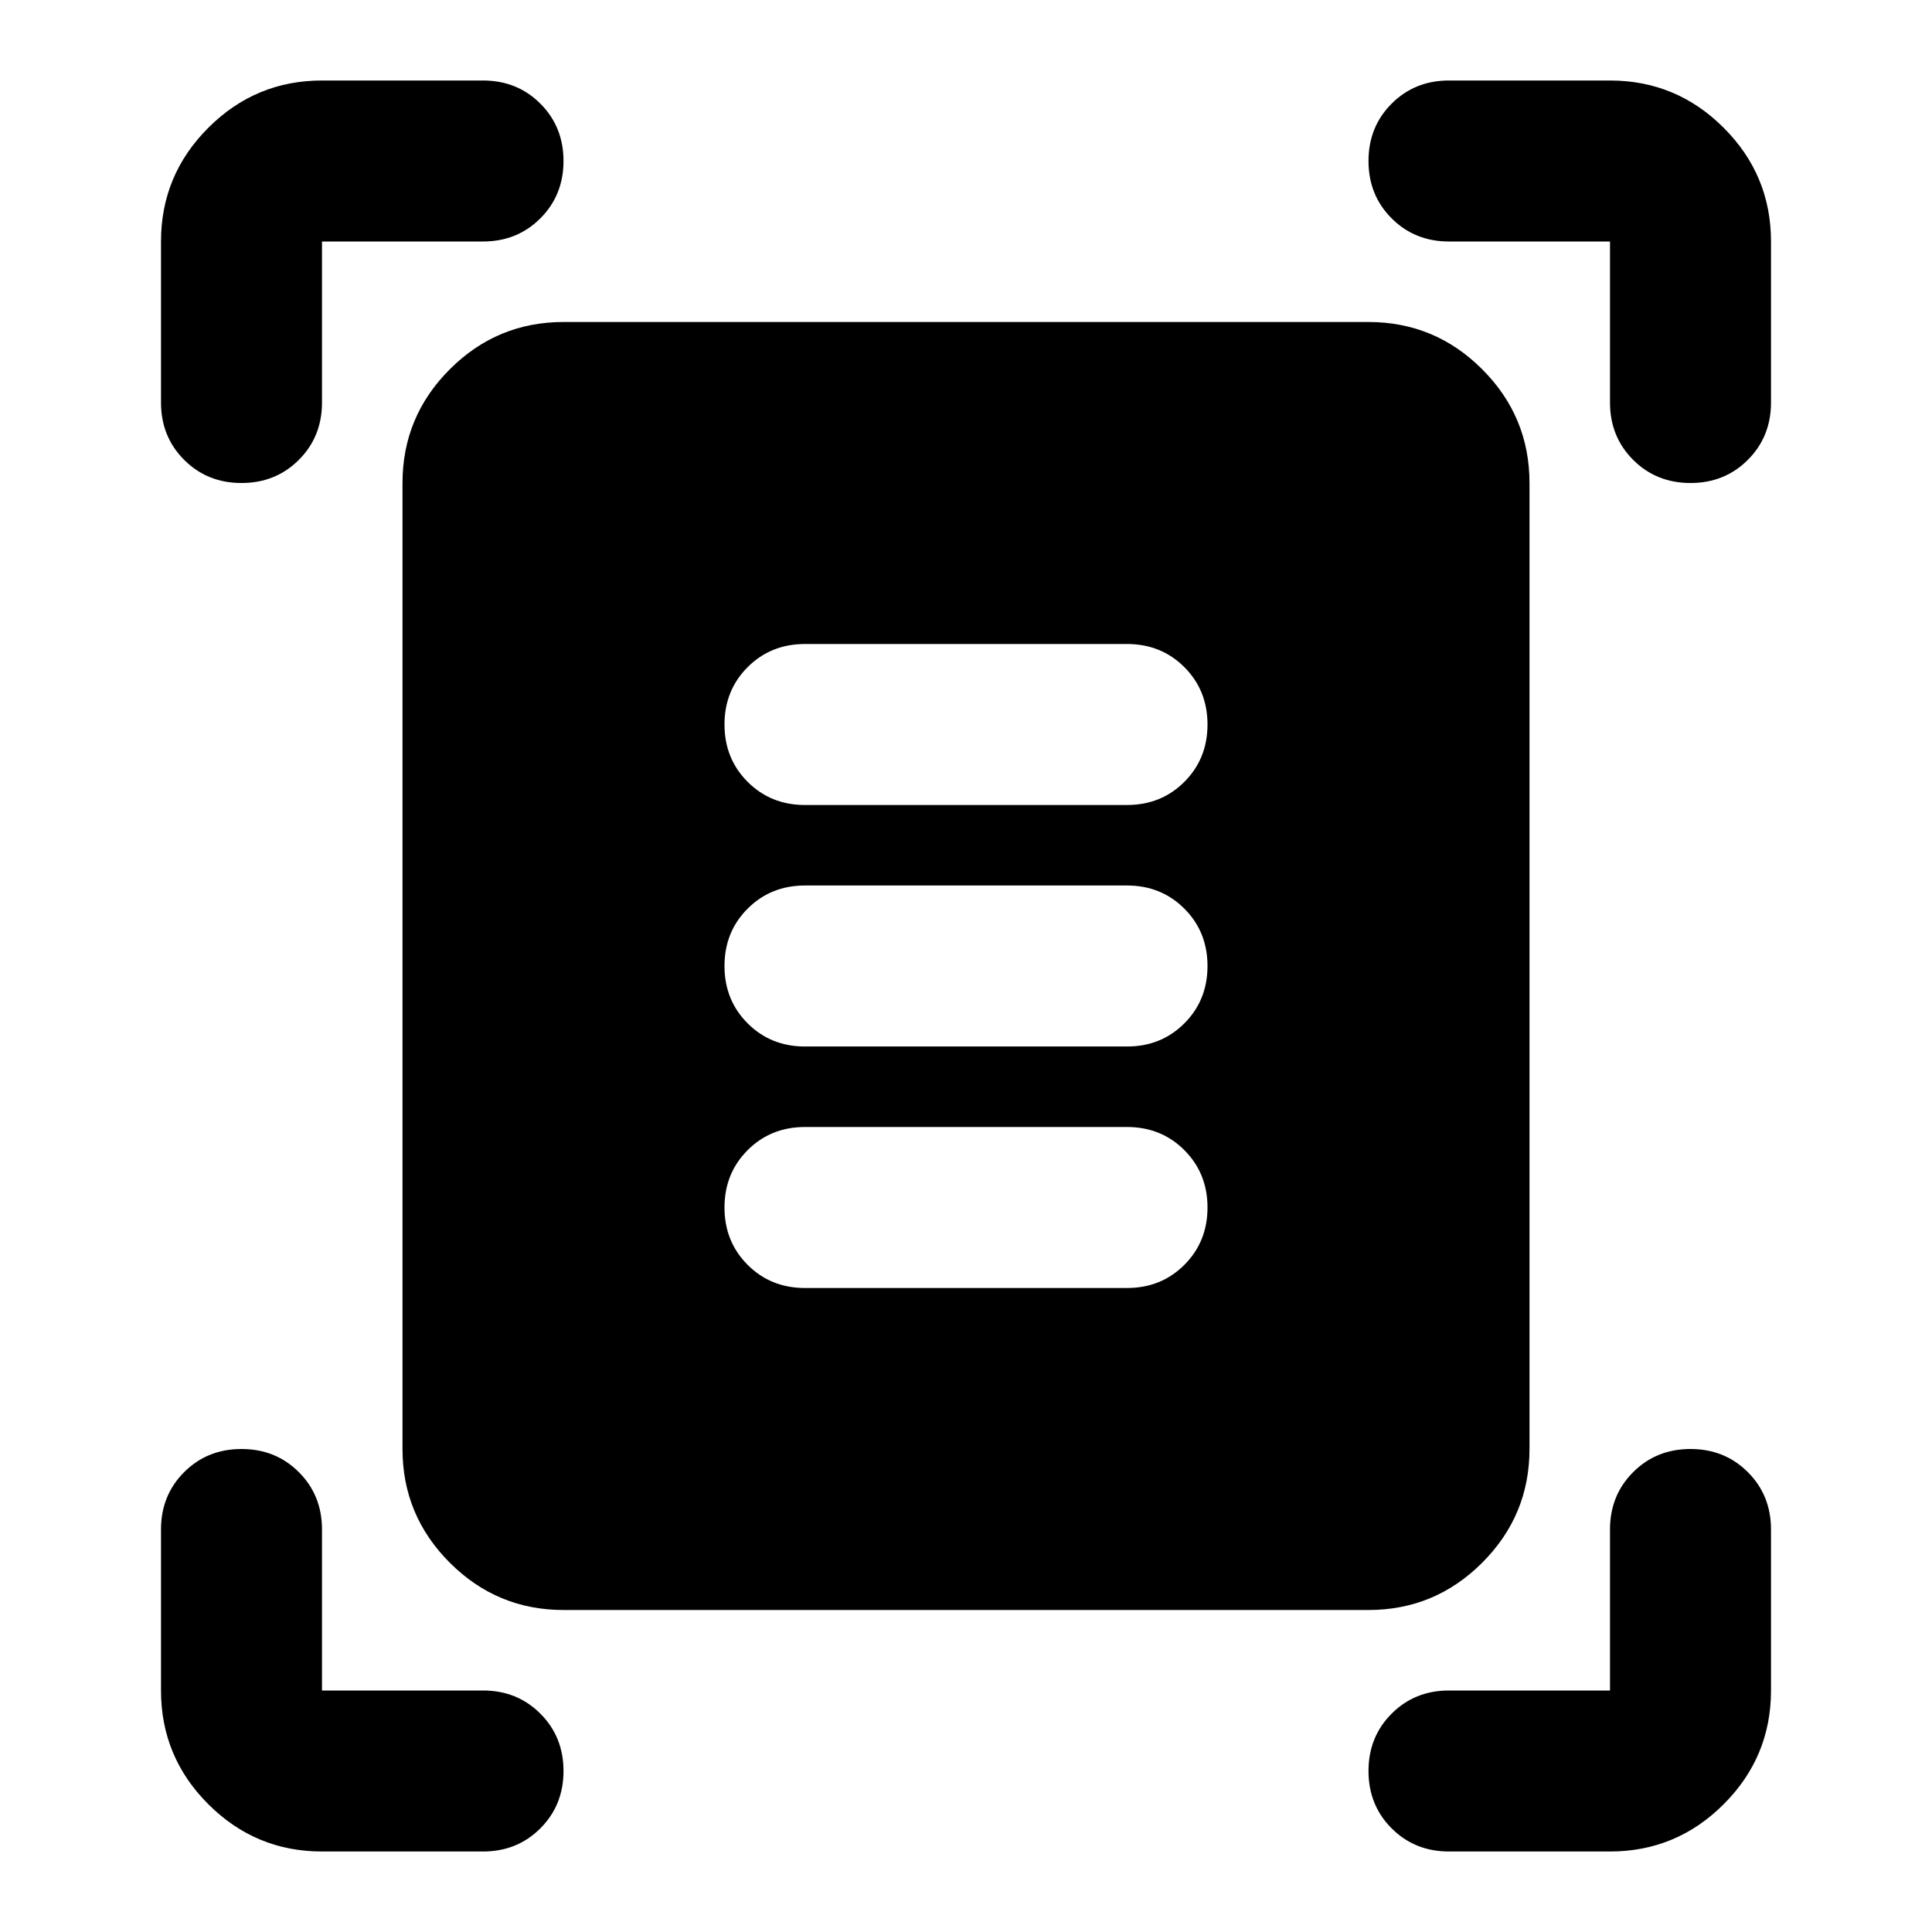 <svg xmlns="http://www.w3.org/2000/svg" height="24" viewBox="0 -960 960 960" width="24"><path d="M80-760v-80q0-33 23.5-56.5T160-920h80q17 0 28.5 11.5T280-880q0 17-11.5 28.5T240-840h-80v80q0 17-11.5 28.5T120-720q-17 0-28.5-11.5T80-760Zm720 0v-80h-80q-17 0-28.5-11.5T680-880q0-17 11.5-28.5T720-920h80q33 0 56.5 23.5T880-840v80q0 17-11.5 28.5T840-720q-17 0-28.5-11.5T800-760ZM80-120v-80q0-17 11.5-28.5T120-240q17 0 28.5 11.5T160-200v80h80q17 0 28.5 11.5T280-80q0 17-11.5 28.5T240-40h-80q-33 0-56.5-23.5T80-120Zm720 80h-80q-17 0-28.5-11.5T680-80q0-17 11.5-28.5T720-120h80v-80q0-17 11.5-28.5T840-240q17 0 28.5 11.5T880-200v80q0 33-23.5 56.5T800-40ZM280-160q-33 0-56.5-23.5T200-240v-480q0-33 23.5-56.5T280-800h400q33 0 56.5 23.5T760-720v480q0 33-23.5 56.5T680-160H280Zm120-400h160q17 0 28.5-11.5T600-600q0-17-11.5-28.5T560-640H400q-17 0-28.5 11.5T360-600q0 17 11.5 28.5T400-560Zm0 120h160q17 0 28.5-11.5T600-480q0-17-11.5-28.5T560-520H400q-17 0-28.5 11.5T360-480q0 17 11.5 28.5T400-440Zm0 120h160q17 0 28.5-11.5T600-360q0-17-11.5-28.5T560-400H400q-17 0-28.5 11.5T360-360q0 17 11.5 28.5T400-320Z"/></svg>
